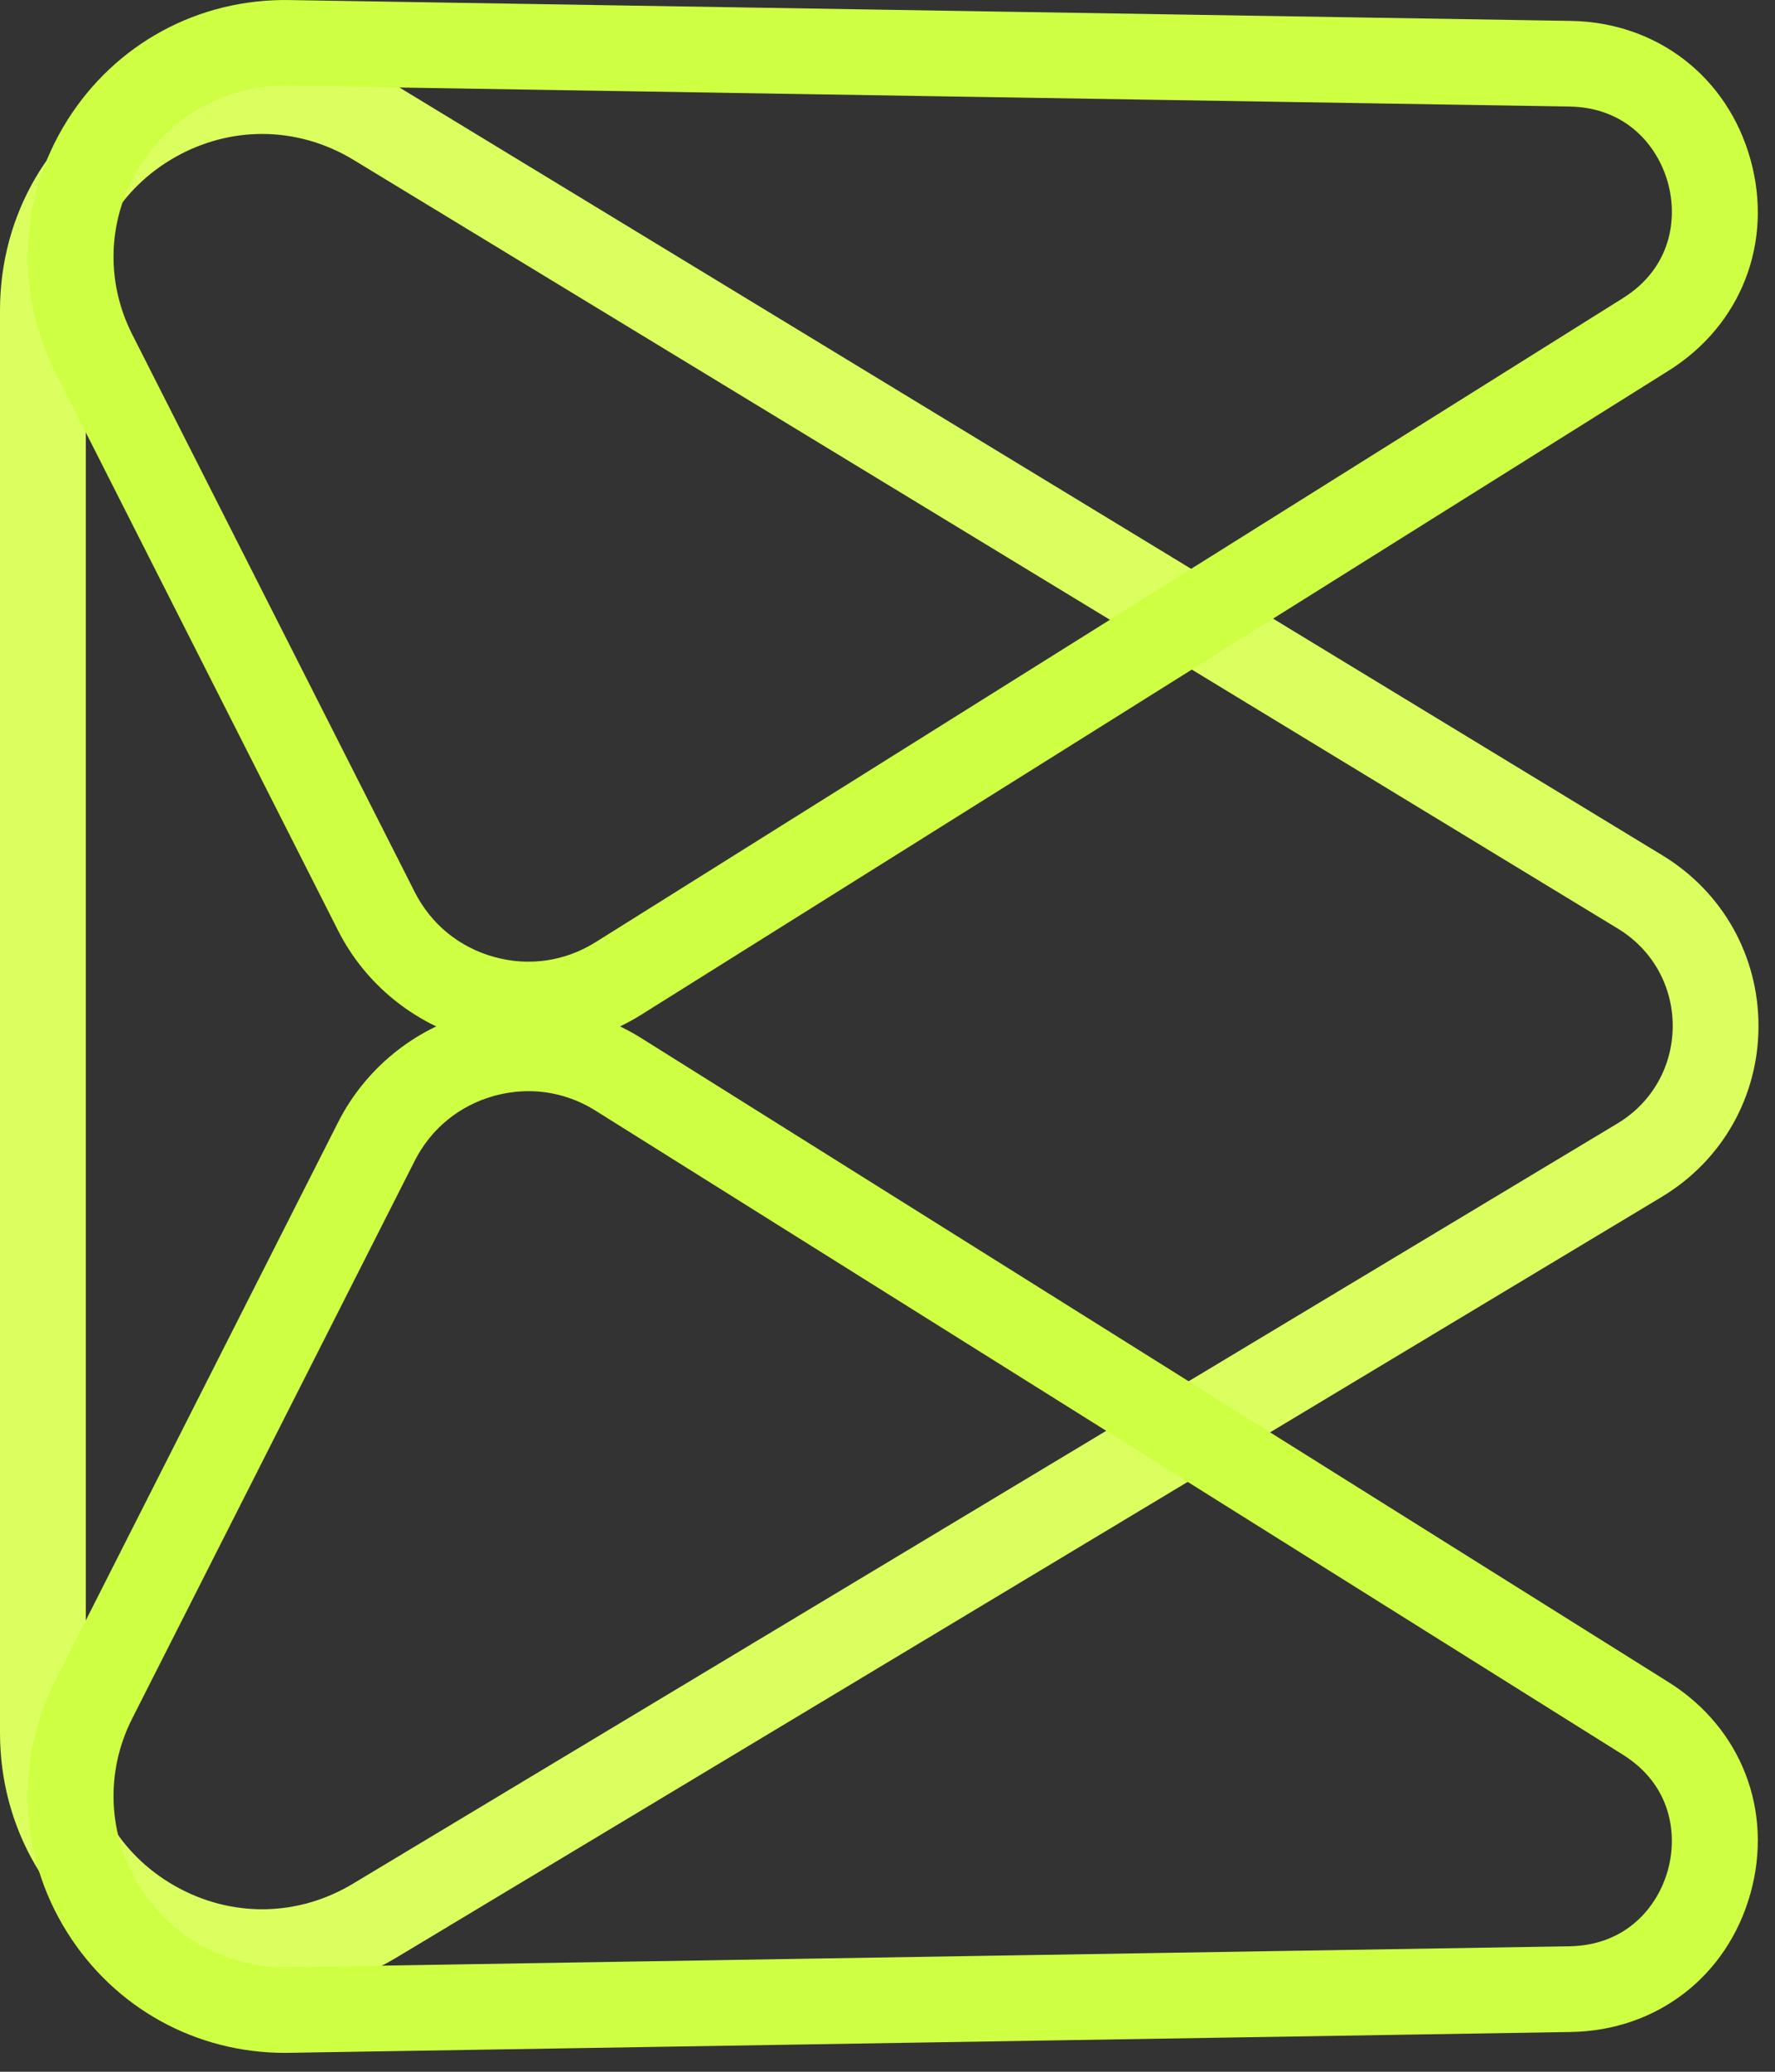 <svg width="30" height="35" viewBox="0 0 30 35" fill="none" xmlns="http://www.w3.org/2000/svg">
<rect x="0" y="0" width="30" height="35" fill="#333333" stroke="none"/>
<g clip-path="url(#clip0_128_4)">
<path d="M4.43 2.263C3.93 2.263 3.429 2.392 2.969 2.65C2.018 3.184 1.45 4.154 1.45 5.244V29.275C1.45 30.361 2.015 31.33 2.962 31.864C3.91 32.399 5.032 32.384 5.964 31.824L27.338 18.979C27.921 18.629 28.269 18.015 28.271 17.337C28.273 16.658 27.927 16.042 27.346 15.689L5.977 2.702C5.496 2.41 4.963 2.263 4.43 2.263ZM4.43 33.705C3.683 33.705 2.935 33.512 2.249 33.125C0.841 32.33 0 30.89 0 29.275V5.244C0 3.624 0.844 2.182 2.259 1.388C3.673 0.595 5.345 0.624 6.731 1.466L28.1 14.452C29.117 15.071 29.723 16.15 29.721 17.34C29.718 18.53 29.106 19.606 28.086 20.22L6.712 33.064C6.001 33.491 5.216 33.705 4.43 33.705Z" fill="#DCFF60"/>
<path d="M8.932 18.434C8.739 18.434 8.543 18.461 8.35 18.514C7.761 18.678 7.284 19.068 7.008 19.613L2.234 29.033C1.772 29.945 1.82 31.008 2.363 31.875C2.898 32.728 3.813 33.233 4.817 33.233C4.834 33.233 4.85 33.233 4.866 33.233L26.527 32.88C27.493 32.864 28.018 32.208 28.188 31.599C28.358 30.991 28.249 30.157 27.431 29.645L10.068 18.765C9.72 18.546 9.33 18.434 8.932 18.434ZM4.816 34.681C3.309 34.681 1.937 33.923 1.134 32.643C0.319 31.342 0.247 29.748 0.941 28.379L5.714 18.96C6.17 18.06 6.99 17.389 7.962 17.119C8.935 16.85 9.984 17.002 10.839 17.538L28.202 28.419C29.432 29.19 29.975 30.591 29.585 31.988C29.194 33.386 28.004 34.304 26.551 34.328L4.89 34.68C4.865 34.681 4.841 34.681 4.816 34.681Z" fill="#CEFF43"/>
<path d="M4.817 1.448C3.813 1.448 2.898 1.953 2.363 2.806C1.82 3.673 1.772 4.735 2.234 5.648L7.008 15.067C7.284 15.612 7.761 16.003 8.35 16.166C8.94 16.33 9.55 16.241 10.068 15.916L27.431 5.036C28.249 4.523 28.359 3.69 28.188 3.081C28.018 2.472 27.493 1.816 26.527 1.8L4.866 1.448C4.85 1.448 4.834 1.448 4.817 1.448ZM8.923 17.692C8.601 17.692 8.278 17.649 7.962 17.561C6.99 17.291 6.17 16.621 5.714 15.721L0.941 6.301C0.247 4.932 0.319 3.338 1.134 2.038C1.95 0.737 3.356 -0.024 4.89 0.001L26.551 0.353C28.003 0.377 29.195 1.295 29.585 2.692C29.975 4.09 29.432 5.491 28.202 6.262L10.839 17.142C10.261 17.505 9.595 17.692 8.923 17.692Z" fill="#CEFF43"/>
</g>
<defs>
<clipPath id="clip0_128_4">
<rect width="30" height="35" fill="white"/>
</clipPath>
</defs>
</svg>
